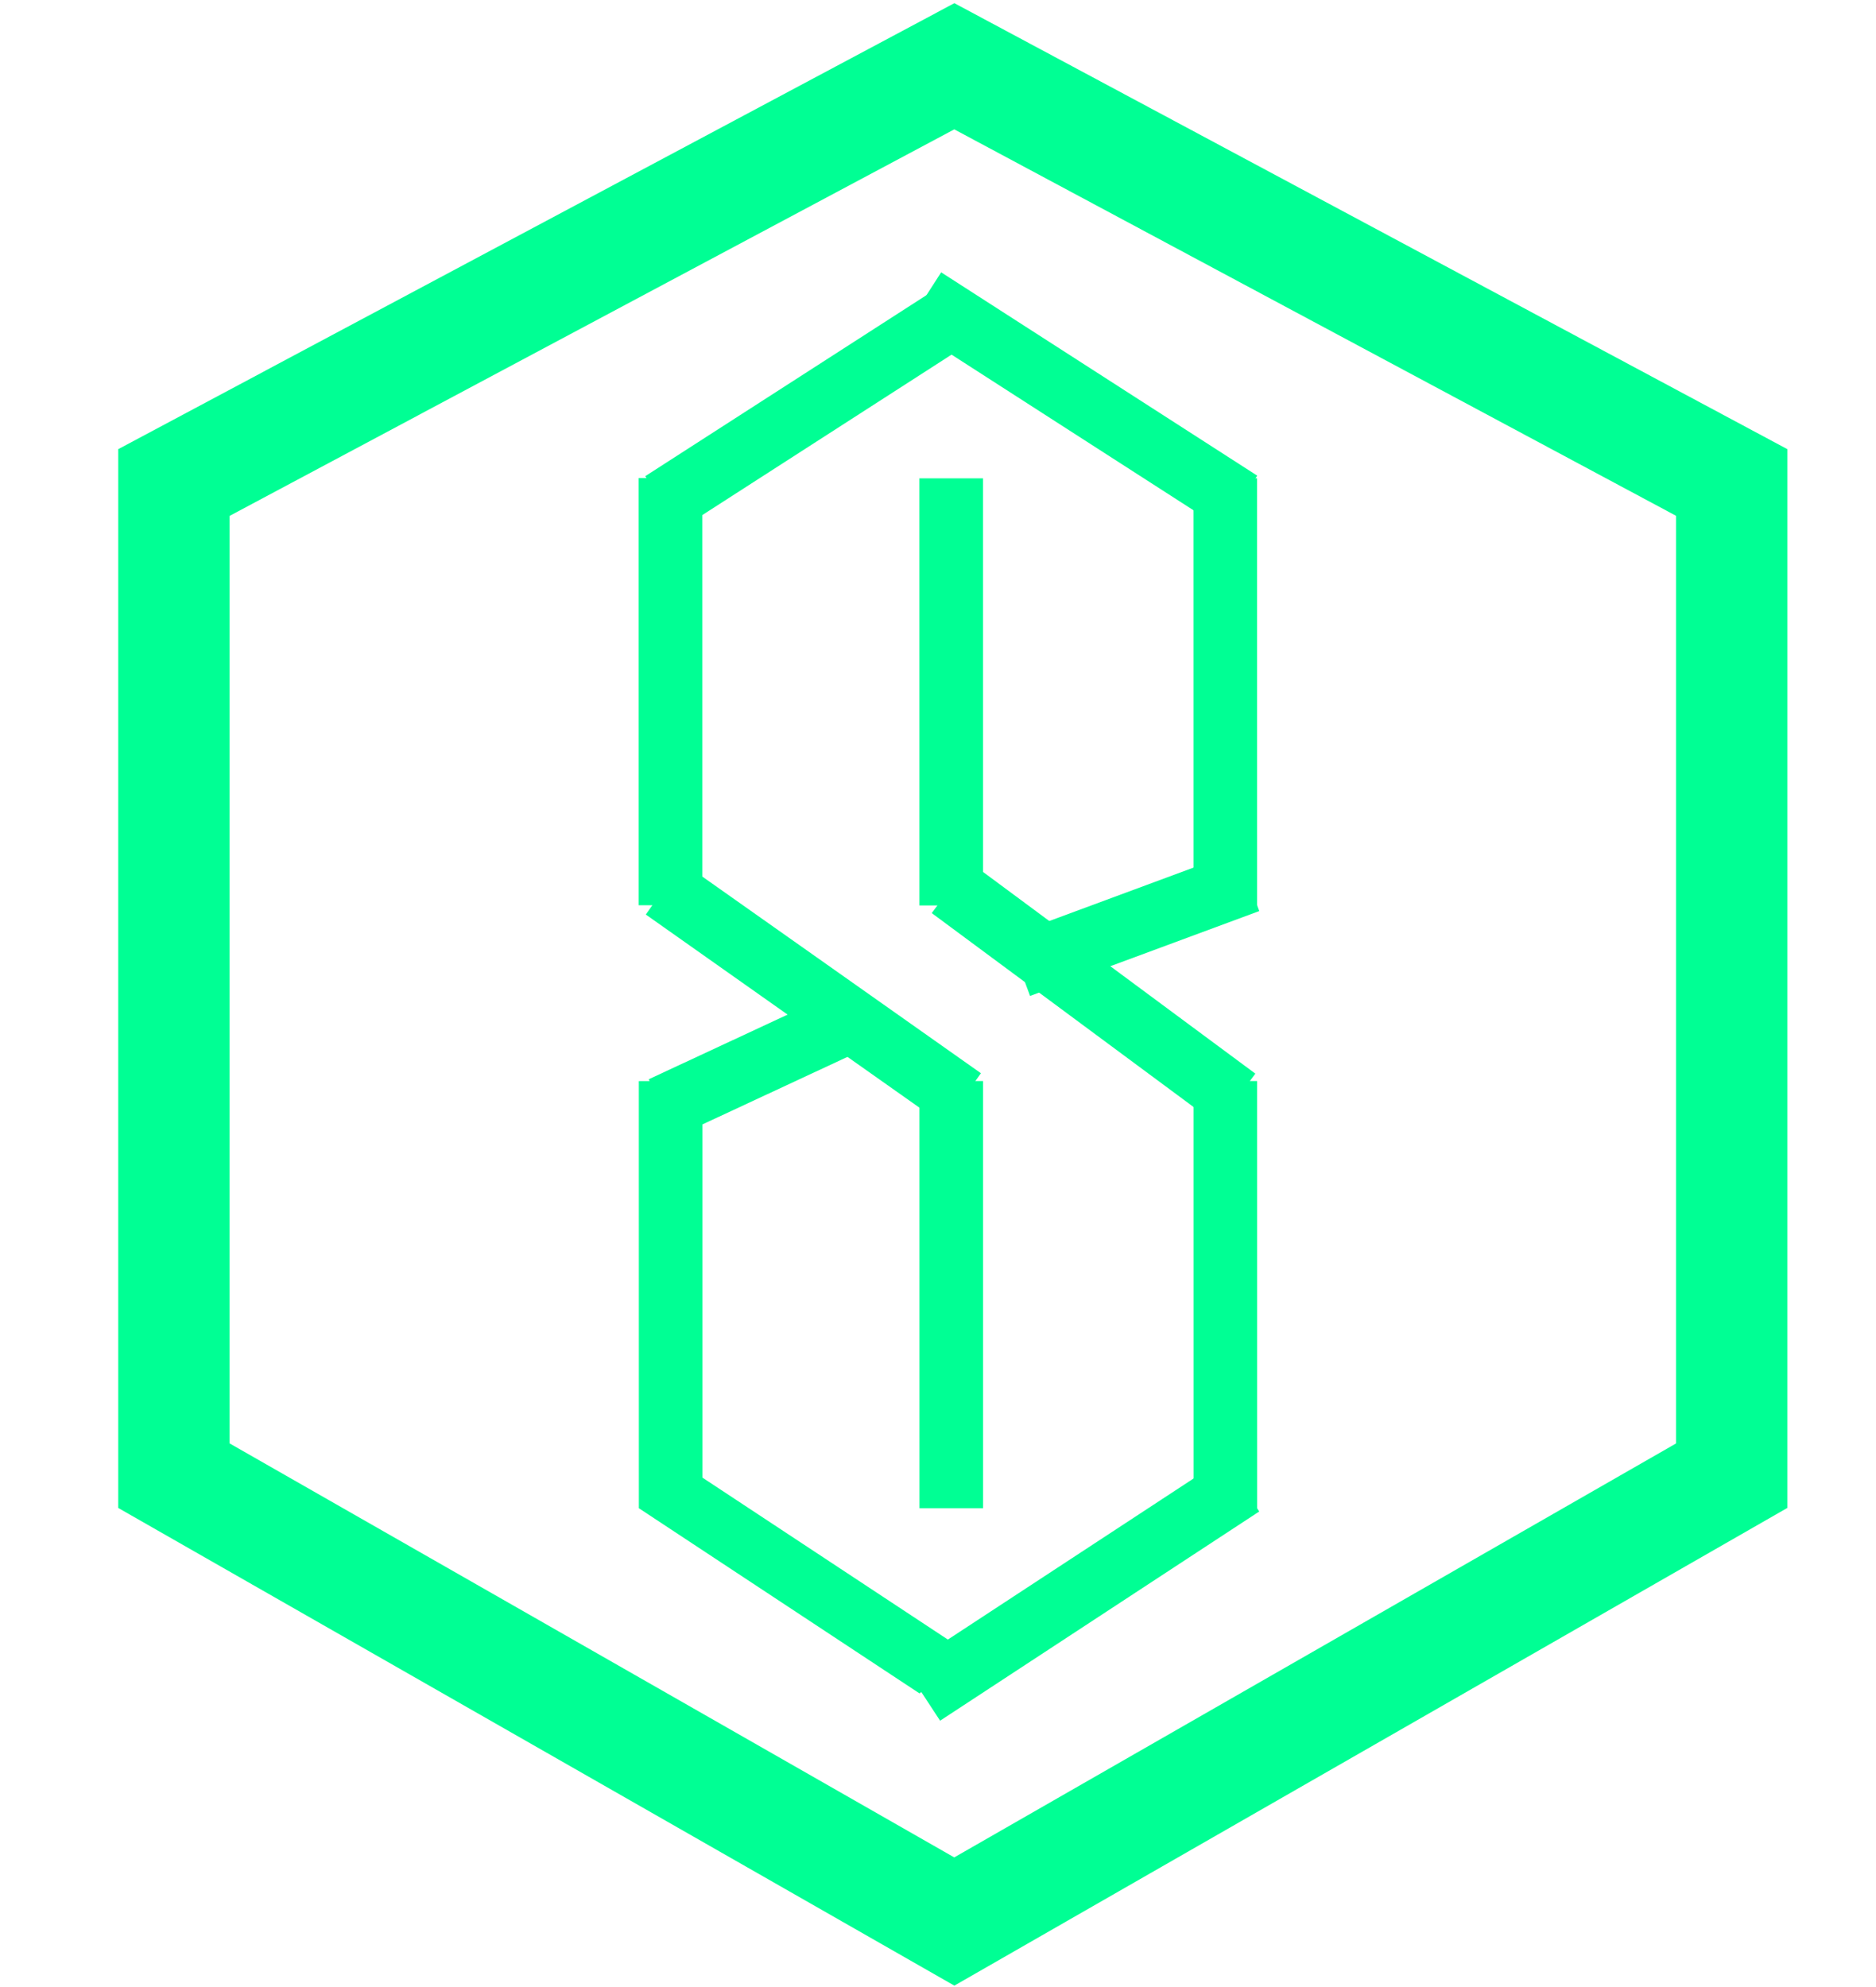<svg width="590" height="625" viewBox="0 0 590 625" fill="none" xmlns="http://www.w3.org/2000/svg">
<line x1="210.861" y1="150.367" x2="210.872" y2="284.703" stroke="#00FF94" stroke-width="20"/>
<line x1="299.149" y1="150.441" x2="299.16" y2="284.776" stroke="#00FF94" stroke-width="20"/>
<line x1="385.35" y1="150.434" x2="385.361" y2="284.769" stroke="#00FF94" stroke-width="20"/>
<line x1="210.911" y1="340.01" x2="210.922" y2="474.345" stroke="#00FF94" stroke-width="20"/>
<line x1="299.164" y1="340.003" x2="299.175" y2="474.338" stroke="#00FF94" stroke-width="20"/>
<line x1="385.365" y1="339.996" x2="385.376" y2="474.332" stroke="#00FF94" stroke-width="20"/>
<path d="M302.727 345.705L208.87 279.458M388.857 345.704L298.985 279.139" stroke="#00FF94" stroke-width="20"/>
<path d="M208.238 348.511L263.386 322.832" stroke="#00FF94" stroke-width="20"/>
<path d="M320.482 303.852L392.565 277.158" stroke="#00FF94" stroke-width="20"/>
<line y1="-10" x2="105.723" y2="-10" transform="matrix(0.835 0.551 -0.78 0.626 200.922 474.346)" stroke="#00FF94" stroke-width="20"/>
<path d="M290.584 94.061L389.988 158.01" stroke="#00FF94" stroke-width="20"/>
<path d="M208.343 158.171L300.244 99.011M290.178 532.81L390.549 467.01" stroke="#00FF94" stroke-width="20"/>
<path d="M54.687 151.764L300.133 20.84L544.612 151.741L544.609 464.12L300.126 604.333L54.684 464.106L54.687 151.764Z" stroke="#00FF94" stroke-width="35"/>
</svg>
